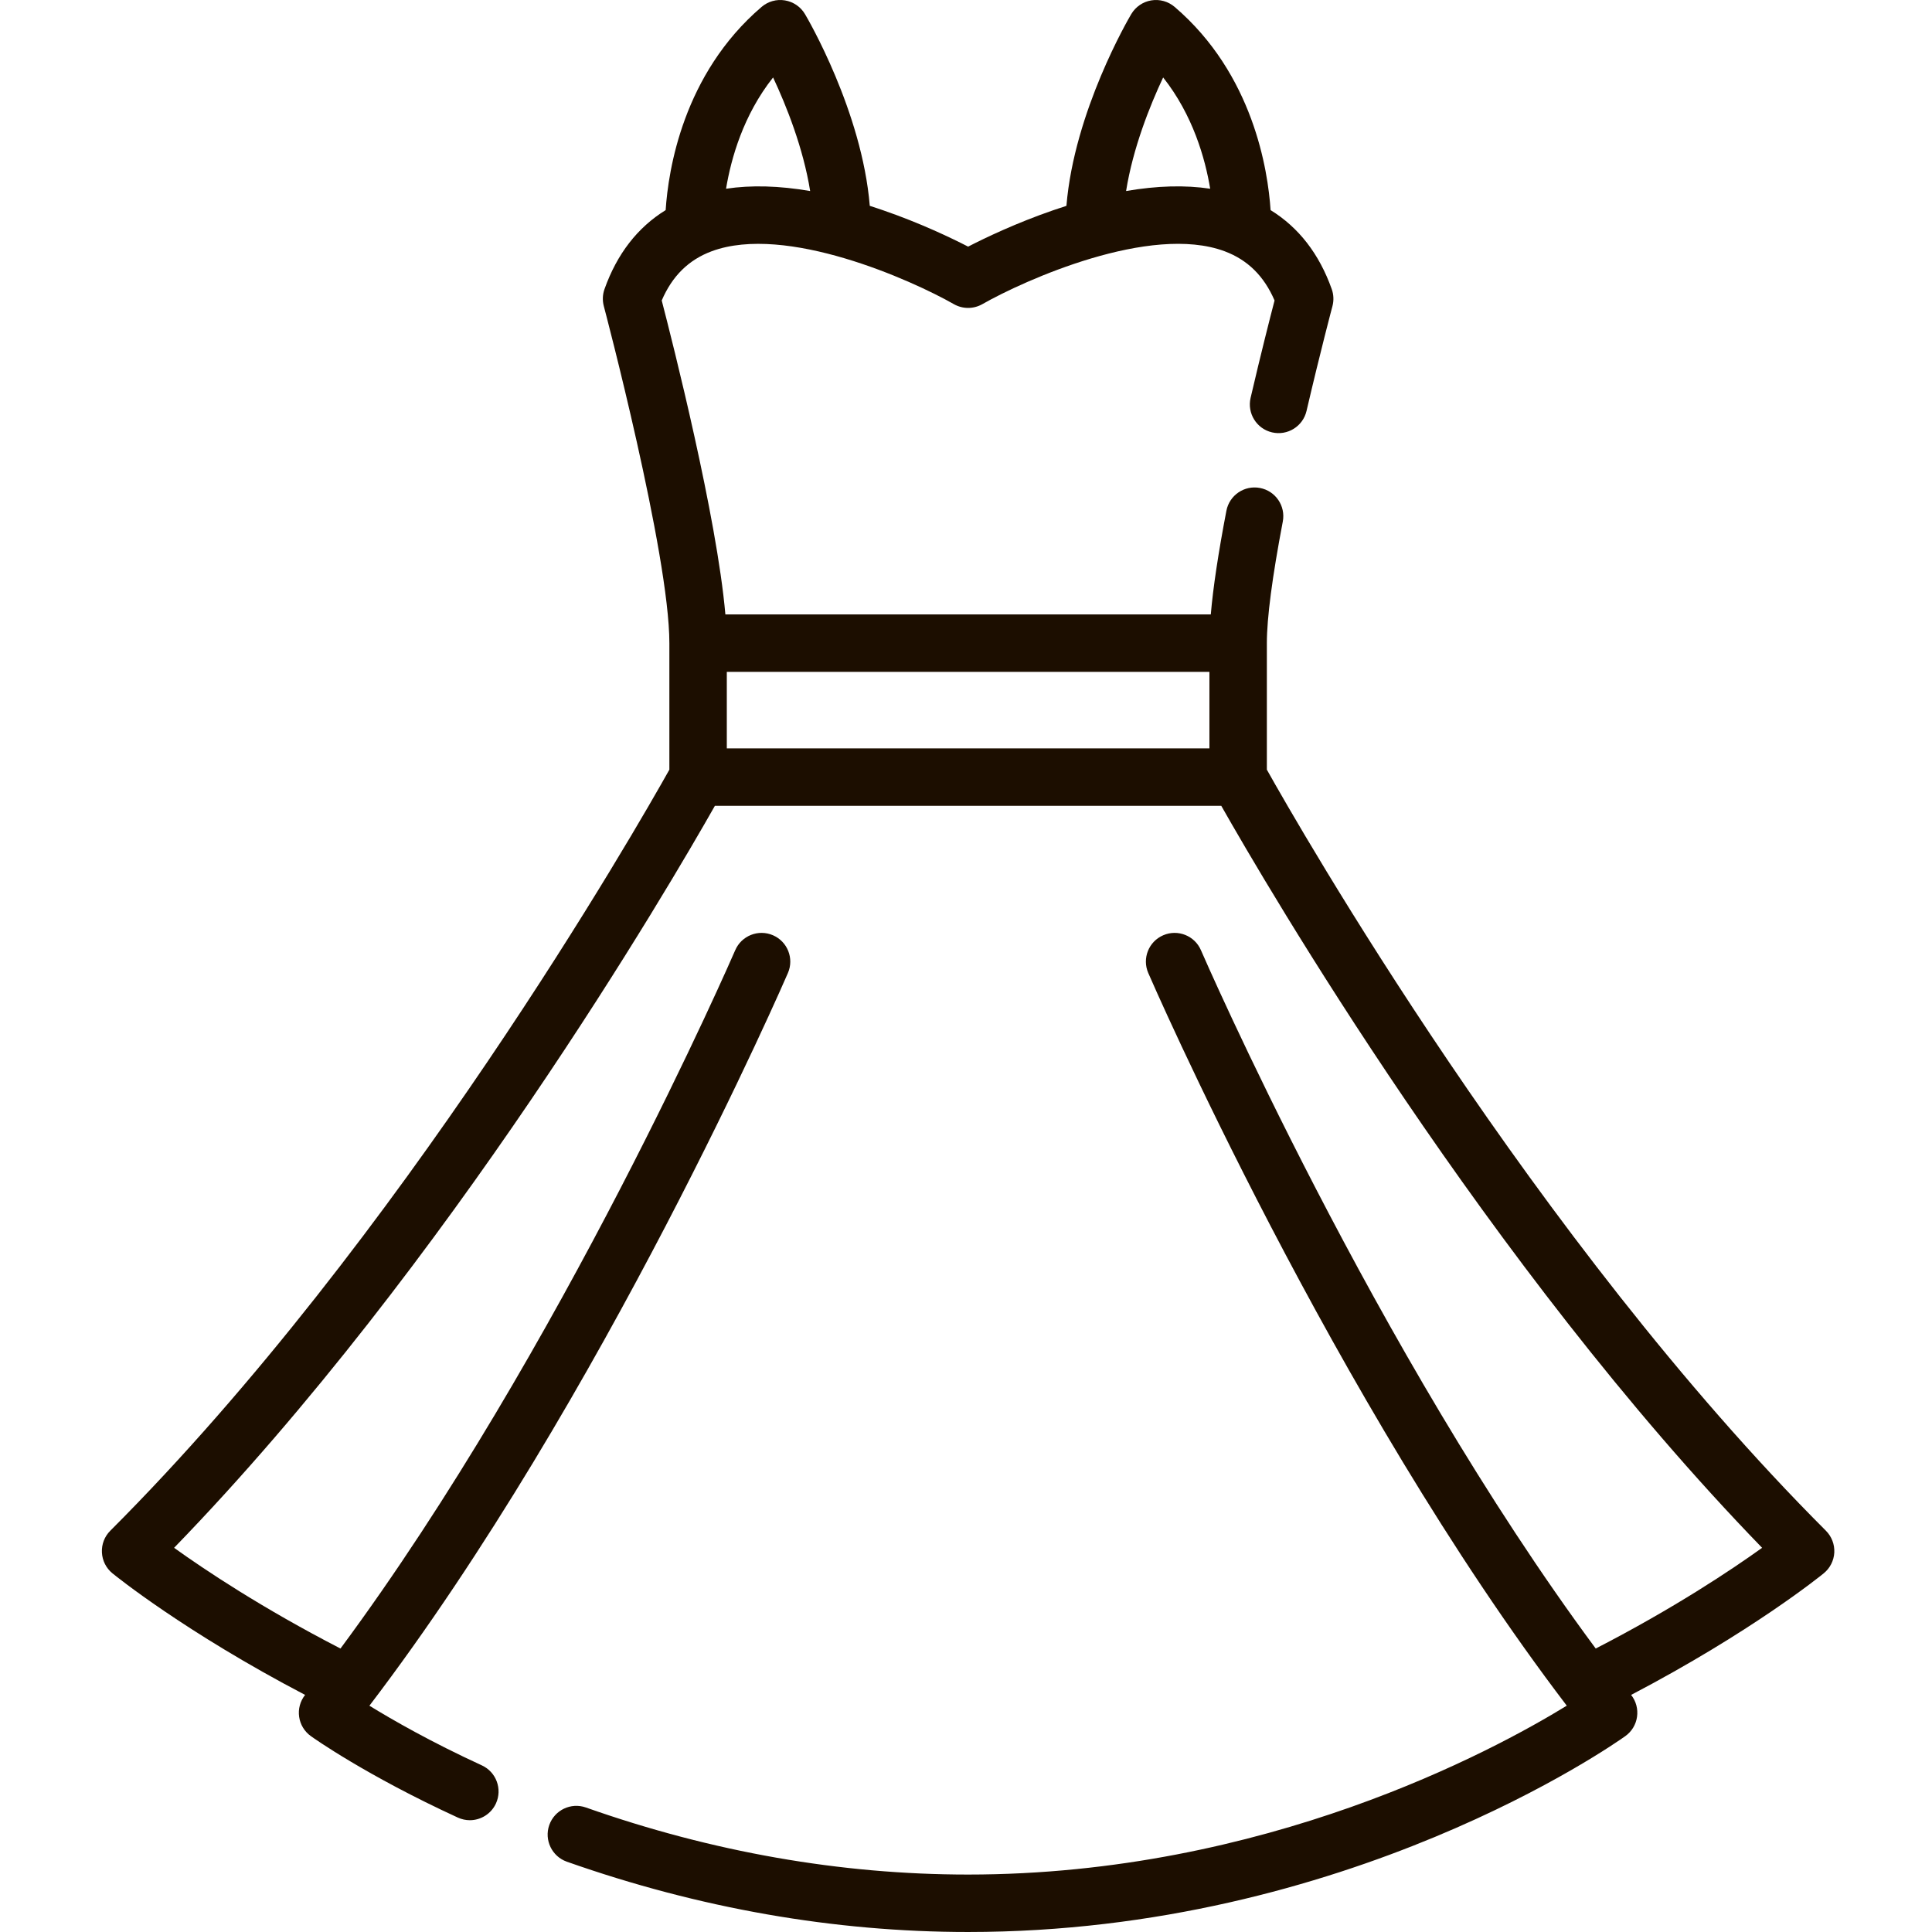 <svg height="511pt" viewBox="-26 0 511 512" width="511pt" xmlns="http://www.w3.org/2000/svg"><path d="m457.391 405.664c-77.23-77.211-139.848-186.848-148.16-201.695v-33.531c0-6.676 1.422-17.516 4.223-32.219.789-4.133-1.918-8.121-6.051-8.902-4.129-.789-8.109 1.918-8.898 6.051-2.164 11.305-3.523 20.375-4.133 27.461h-128.641c-2.254-25.891-13.957-71.996-16.867-83.199 2.789-6.504 7.145-10.777 13.254-13.051 19.648-7.285 52.984 7.652 64.168 14.027 2.336 1.328 5.207 1.328 7.539 0 11.195-6.375 44.535-21.324 64.191-14.027 6.098 2.273 10.453 6.555 13.254 13.051-1.137 4.344-3.633 14.129-6.352 25.809-.953 4.102 1.594 8.191 5.684 9.145 4.098.953 8.188-1.594 9.141-5.684 3.625-15.547 6.832-27.656 6.871-27.777.387-1.492.324-3.055-.191-4.504-3.32-9.34-8.758-16.34-16.207-20.938-.699-10.574-4.598-36.039-25.422-53.848-1.715-1.461-3.98-2.102-6.203-1.727-2.211.367-4.148 1.695-5.297 3.633-.66 1.105-15.121 25.789-17.18 50.812-1.156.379-2.324.754-3.512 1.168-9.805 3.379-18.016 7.309-22.539 9.641-4.539-2.332-12.738-6.262-22.551-9.641-1.18-.414-2.344-.789-3.512-1.168-2.062-25.023-16.512-49.707-17.172-50.812-1.148-1.938-3.086-3.266-5.309-3.633-2.211-.375-4.484.266-6.191 1.727-20.832 17.809-24.73 43.281-25.422 53.848-7.449 4.598-12.887 11.598-16.207 20.938-.516 1.449-.578 3.012-.184 4.504.176.648 17.375 65.711 17.375 89.316v33.531c-8.32 14.848-70.938 124.484-148.168 201.695-1.523 1.52-2.324 3.613-2.211 5.762.102 2.152 1.113 4.152 2.777 5.512.836.68 19.234 15.578 51.07 32.234-.012 0-.02.008-.02.02-1.289 1.633-1.859 3.723-1.562 5.785.293 2.059 1.418 3.906 3.105 5.113.586.426 14.641 10.414 38.949 21.586 1.035.469 2.109.699 3.176.699 2.883 0 5.641-1.652 6.922-4.434 1.754-3.824.082-8.344-3.734-10.098-13.469-6.191-23.656-12.035-29.797-15.812 61.957-81.289 110.426-193.035 110.914-194.184 1.664-3.855-.113-8.332-3.969-9.996-3.867-1.664-8.344.113-10.008 3.98-.477 1.094-45.953 105.898-104.602 185.047-20.754-10.695-35.977-20.863-44.094-26.691 72.754-75.016 131.402-175.598 143.316-196.637h134.195c11.926 21.039 70.574 121.621 143.328 196.637-8.098 5.816-23.289 15.977-44.094 26.691-58.66-79.148-104.137-183.953-104.613-185.047-1.652-3.867-6.141-5.645-9.996-3.98-3.867 1.664-5.641 6.141-3.977 9.996.496 1.148 48.965 112.883 110.914 194.176-19.508 11.973-80.113 44.754-158.652 44.754-33.777 0-67.855-5.977-101.285-17.77-3.969-1.402-8.312.68-9.711 4.648-1.391 3.957.691 8.309 4.648 9.711 35.062 12.359 70.848 18.633 106.348 18.633 100.43 0 171.203-49.789 174.168-51.91 1.695-1.207 2.812-3.055 3.105-5.113.293-2.062-.262-4.152-1.551-5.785-.012-.012-.023-.02-.023-.02 31.828-16.656 50.227-31.555 51.059-32.234 1.664-1.359 2.68-3.359 2.793-5.512.102-2.148-.703-4.242-2.223-5.762zm-175.645-385.141c7.887 9.969 11.133 21.465 12.465 29.492-6.648-1.004-14.098-.801-22.285.609 1.816-11.406 6.309-22.621 9.82-30.102zm-103.371 0c3.512 7.48 7.996 18.695 9.824 30.102-8.191-1.41-15.641-1.613-22.289-.609 1.332-8.027 4.57-19.523 12.465-29.492zm115.633 177.805h-127.895v-20.277h127.895zm0 0" fill="#1C0E00" data-original="#000000" style="" class=""/></svg>